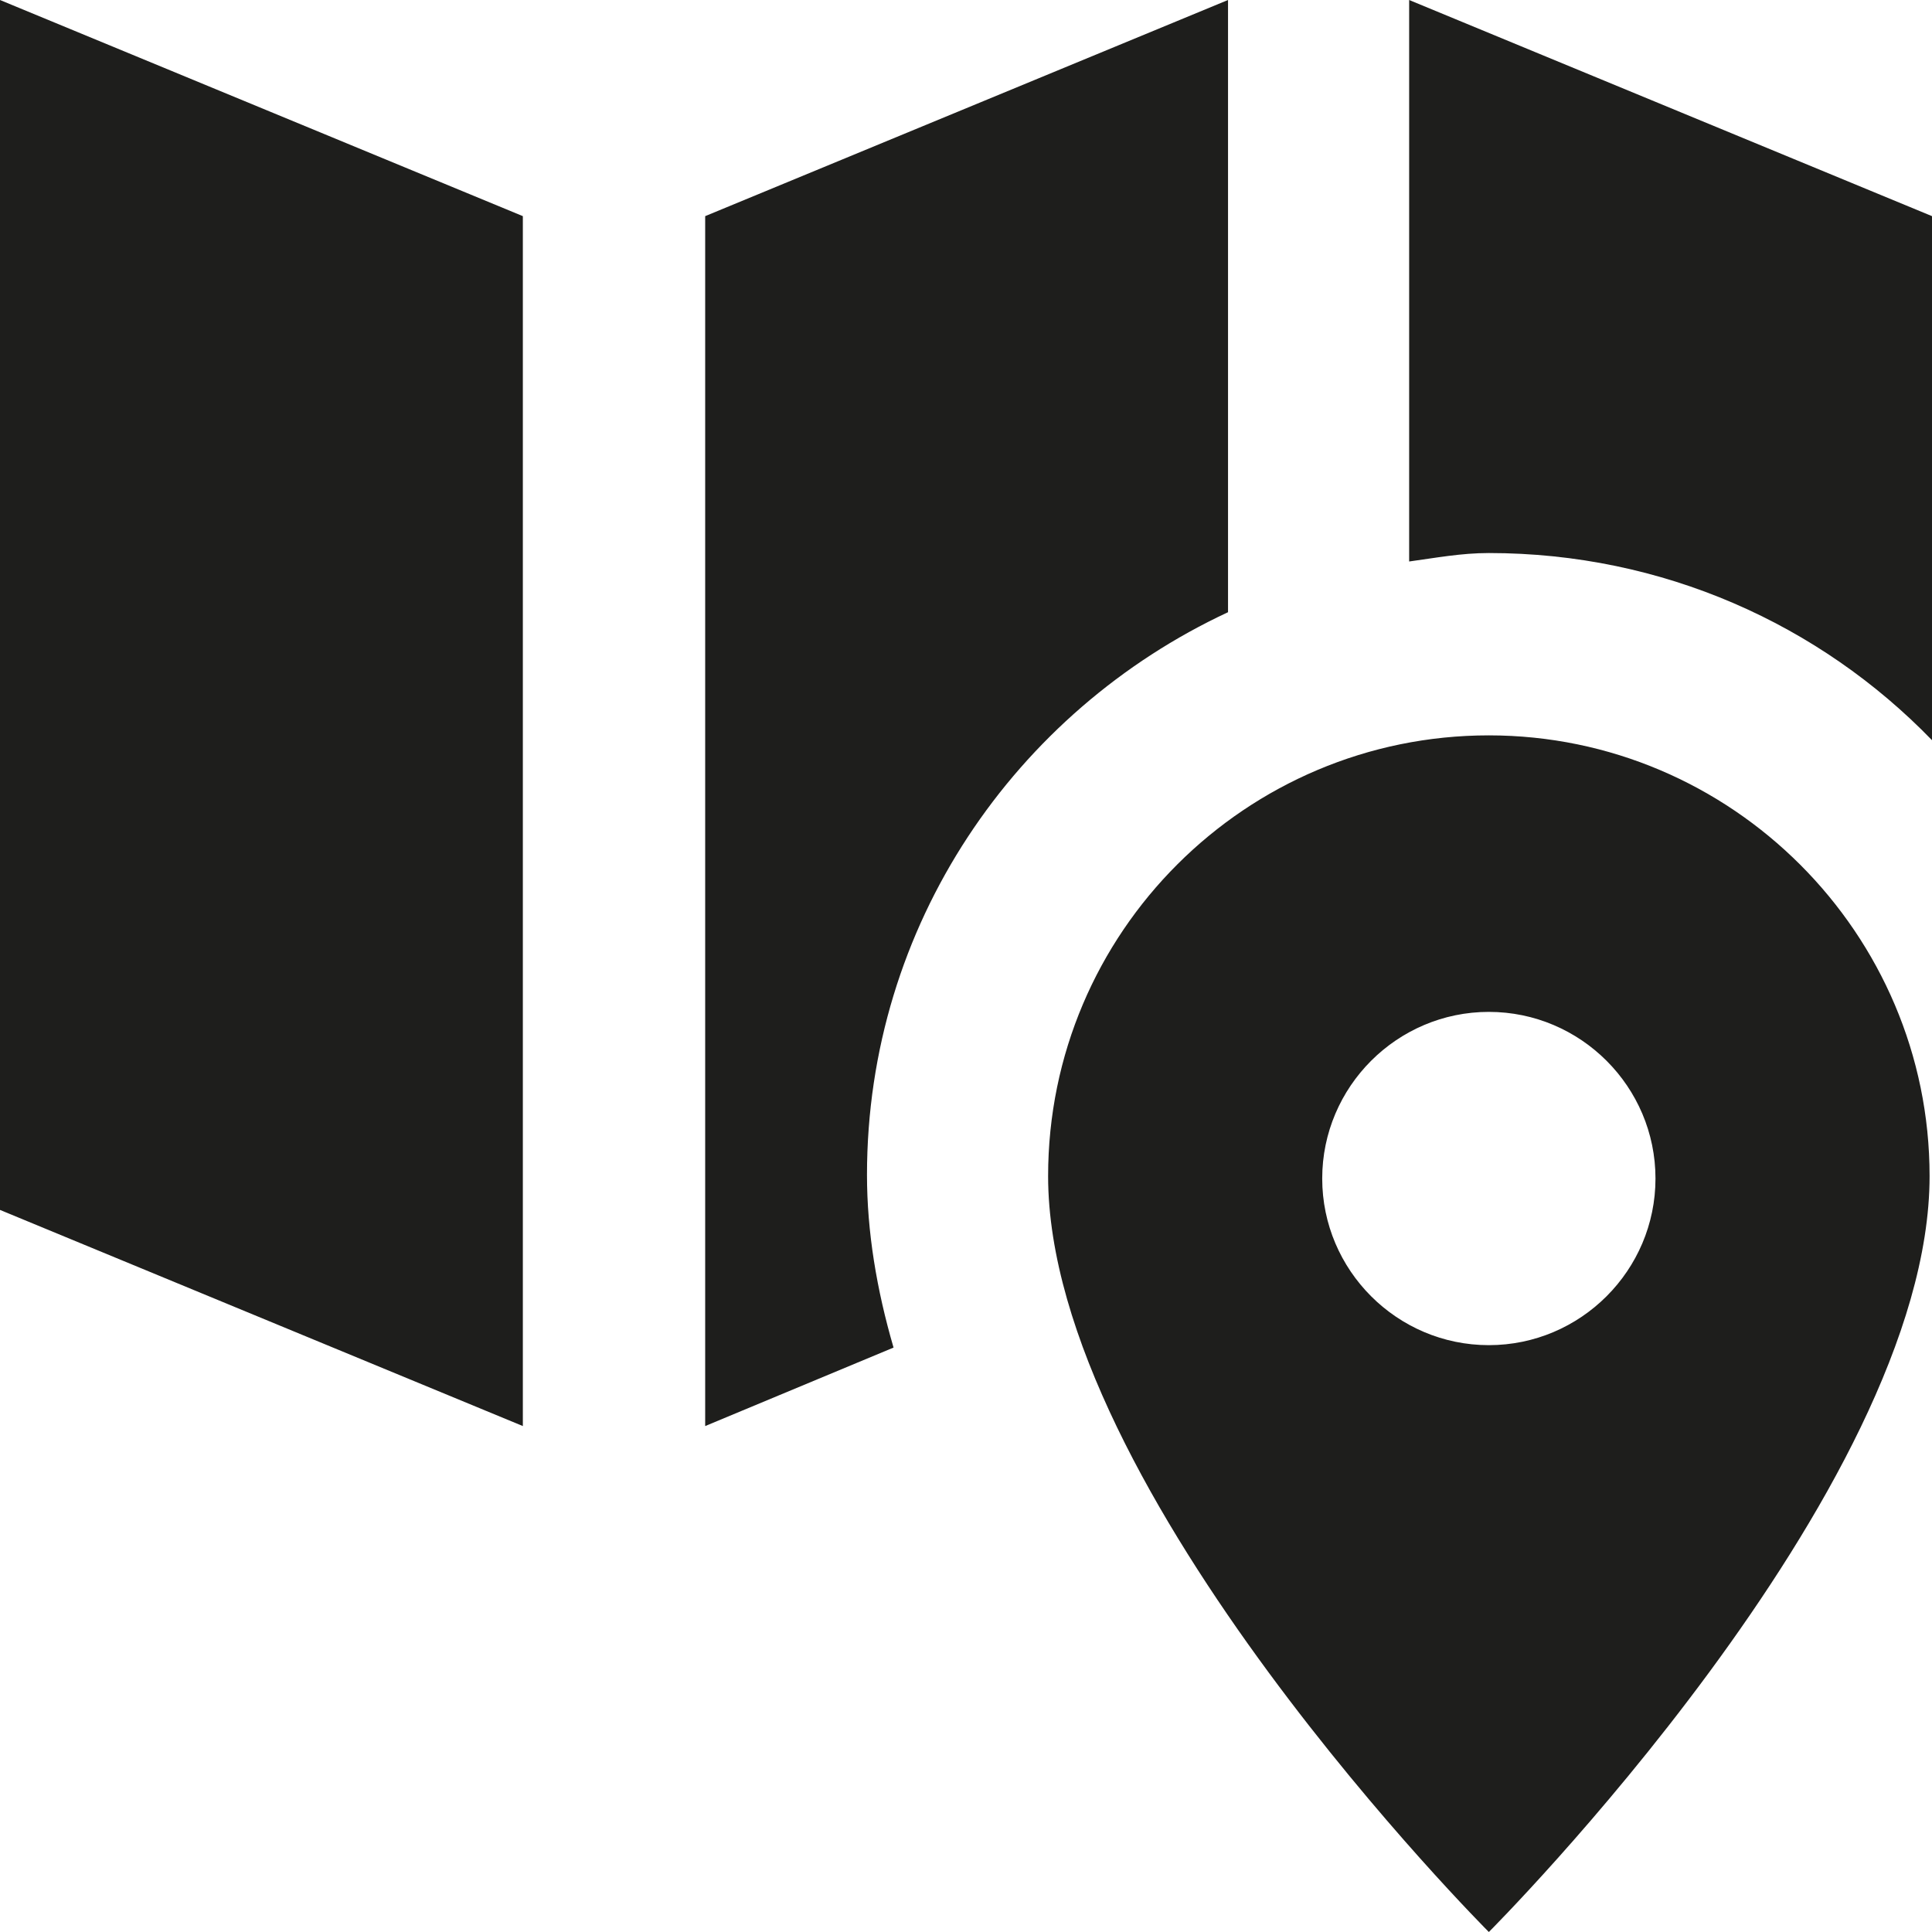 <svg viewBox="0 0 16 16" xmlns="http://www.w3.org/2000/svg">
  <path fill="#1e1e1c" d="m0 0 4.33 1.79v10.02L0 10.02zm11.67 0v4.65c.22-.03.43-.07.66-.07 1.44 0 2.74.59 3.67 1.55V1.79zm-1.5 5.07V0L5.84 1.79v10.02l1.56-.65c-.14-.48-.22-.96-.22-1.43 0-2.07 1.23-3.84 2.99-4.66m5.81 4.67c0 2.61-3.65 6.26-3.65 6.26s-3.65-3.65-3.65-6.26c0-2.02 1.64-3.65 3.65-3.65s3.65 1.64 3.65 3.65m-2.27.02c0-.76-.62-1.38-1.38-1.38s-1.38.62-1.38 1.38.62 1.38 1.38 1.38 1.38-.62 1.38-1.38"/>
</svg>
